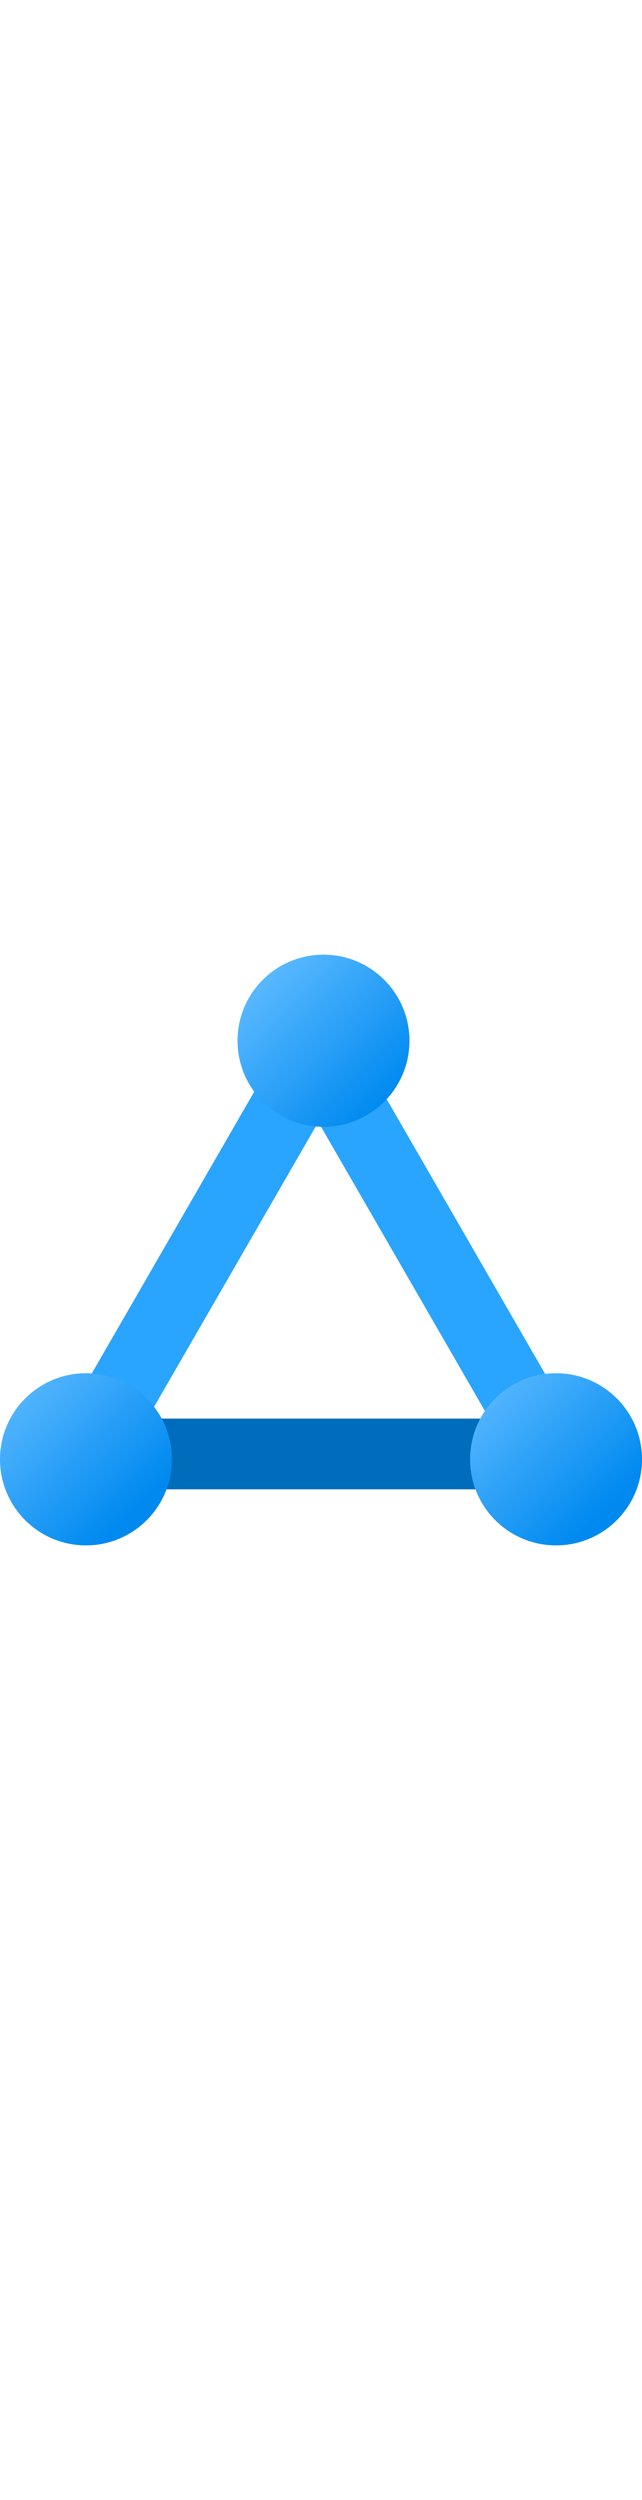 <?xml version="1.0" encoding="utf-8"?><svg id="e022db4a-5abf-429f-959c-7fad16bc2c60" xmlns="http://www.w3.org/2000/svg" width="100%" height="70" viewBox="0 0 18 18" preserveAspectRatio="xMidYMid meet"><defs><linearGradient id="bb37dfaa-4390-42b5-a627-52fd73968e3c" x1="5.33" y1="2.81" x2="8.74" y2="6.22" gradientTransform="translate(2.03 -1.37) rotate(-0.08)" gradientUnits="userSpaceOnUse"><stop offset="0" stop-color="#59B8FF" /><stop offset="1" stop-color="#008AF0" /></linearGradient><linearGradient id="b0a858c9-0e98-4e4e-9ead-d7a0786c484b" x1="11.84" y1="14.54" x2="15.24" y2="17.95" gradientUnits="userSpaceOnUse"><stop offset="0" stop-color="#59B8FF" /><stop offset="1" stop-color="#008AF0" /></linearGradient><linearGradient id="eee8ab19-1451-41df-b871-13f8a49d17d6" x1="-1.34" y1="14.53" x2="2.06" y2="17.93" gradientUnits="userSpaceOnUse"><stop offset="0" stop-color="#59B8FF" /><stop offset="1" stop-color="#008AF0" /></linearGradient></defs><title>Icon-networking-79</title><rect x="4.74" y="4.21" width="1.98" height="9.5" transform="translate(5.25 -1.66) rotate(30)" fill="#29A4FF" /><rect x="11.21" y="4.37" width="1.98" height="9.5" transform="translate(-2.92 7.32) rotate(-30)" fill="#29A4FF" /><rect x="7.9" y="9.97" width="1.98" height="9.5" transform="translate(23.61 5.82) rotate(90)" fill="#006CBC" /><circle cx="9.07" cy="3.14" r="2.41" fill="url(#bb37dfaa-4390-42b5-a627-52fd73968e3c)" /><circle cx="15.59" cy="14.86" r="2.41" fill="url(#b0a858c9-0e98-4e4e-9ead-d7a0786c484b)" /><circle cx="2.41" cy="14.86" r="2.41" fill="url(#eee8ab19-1451-41df-b871-13f8a49d17d6)" /></svg>